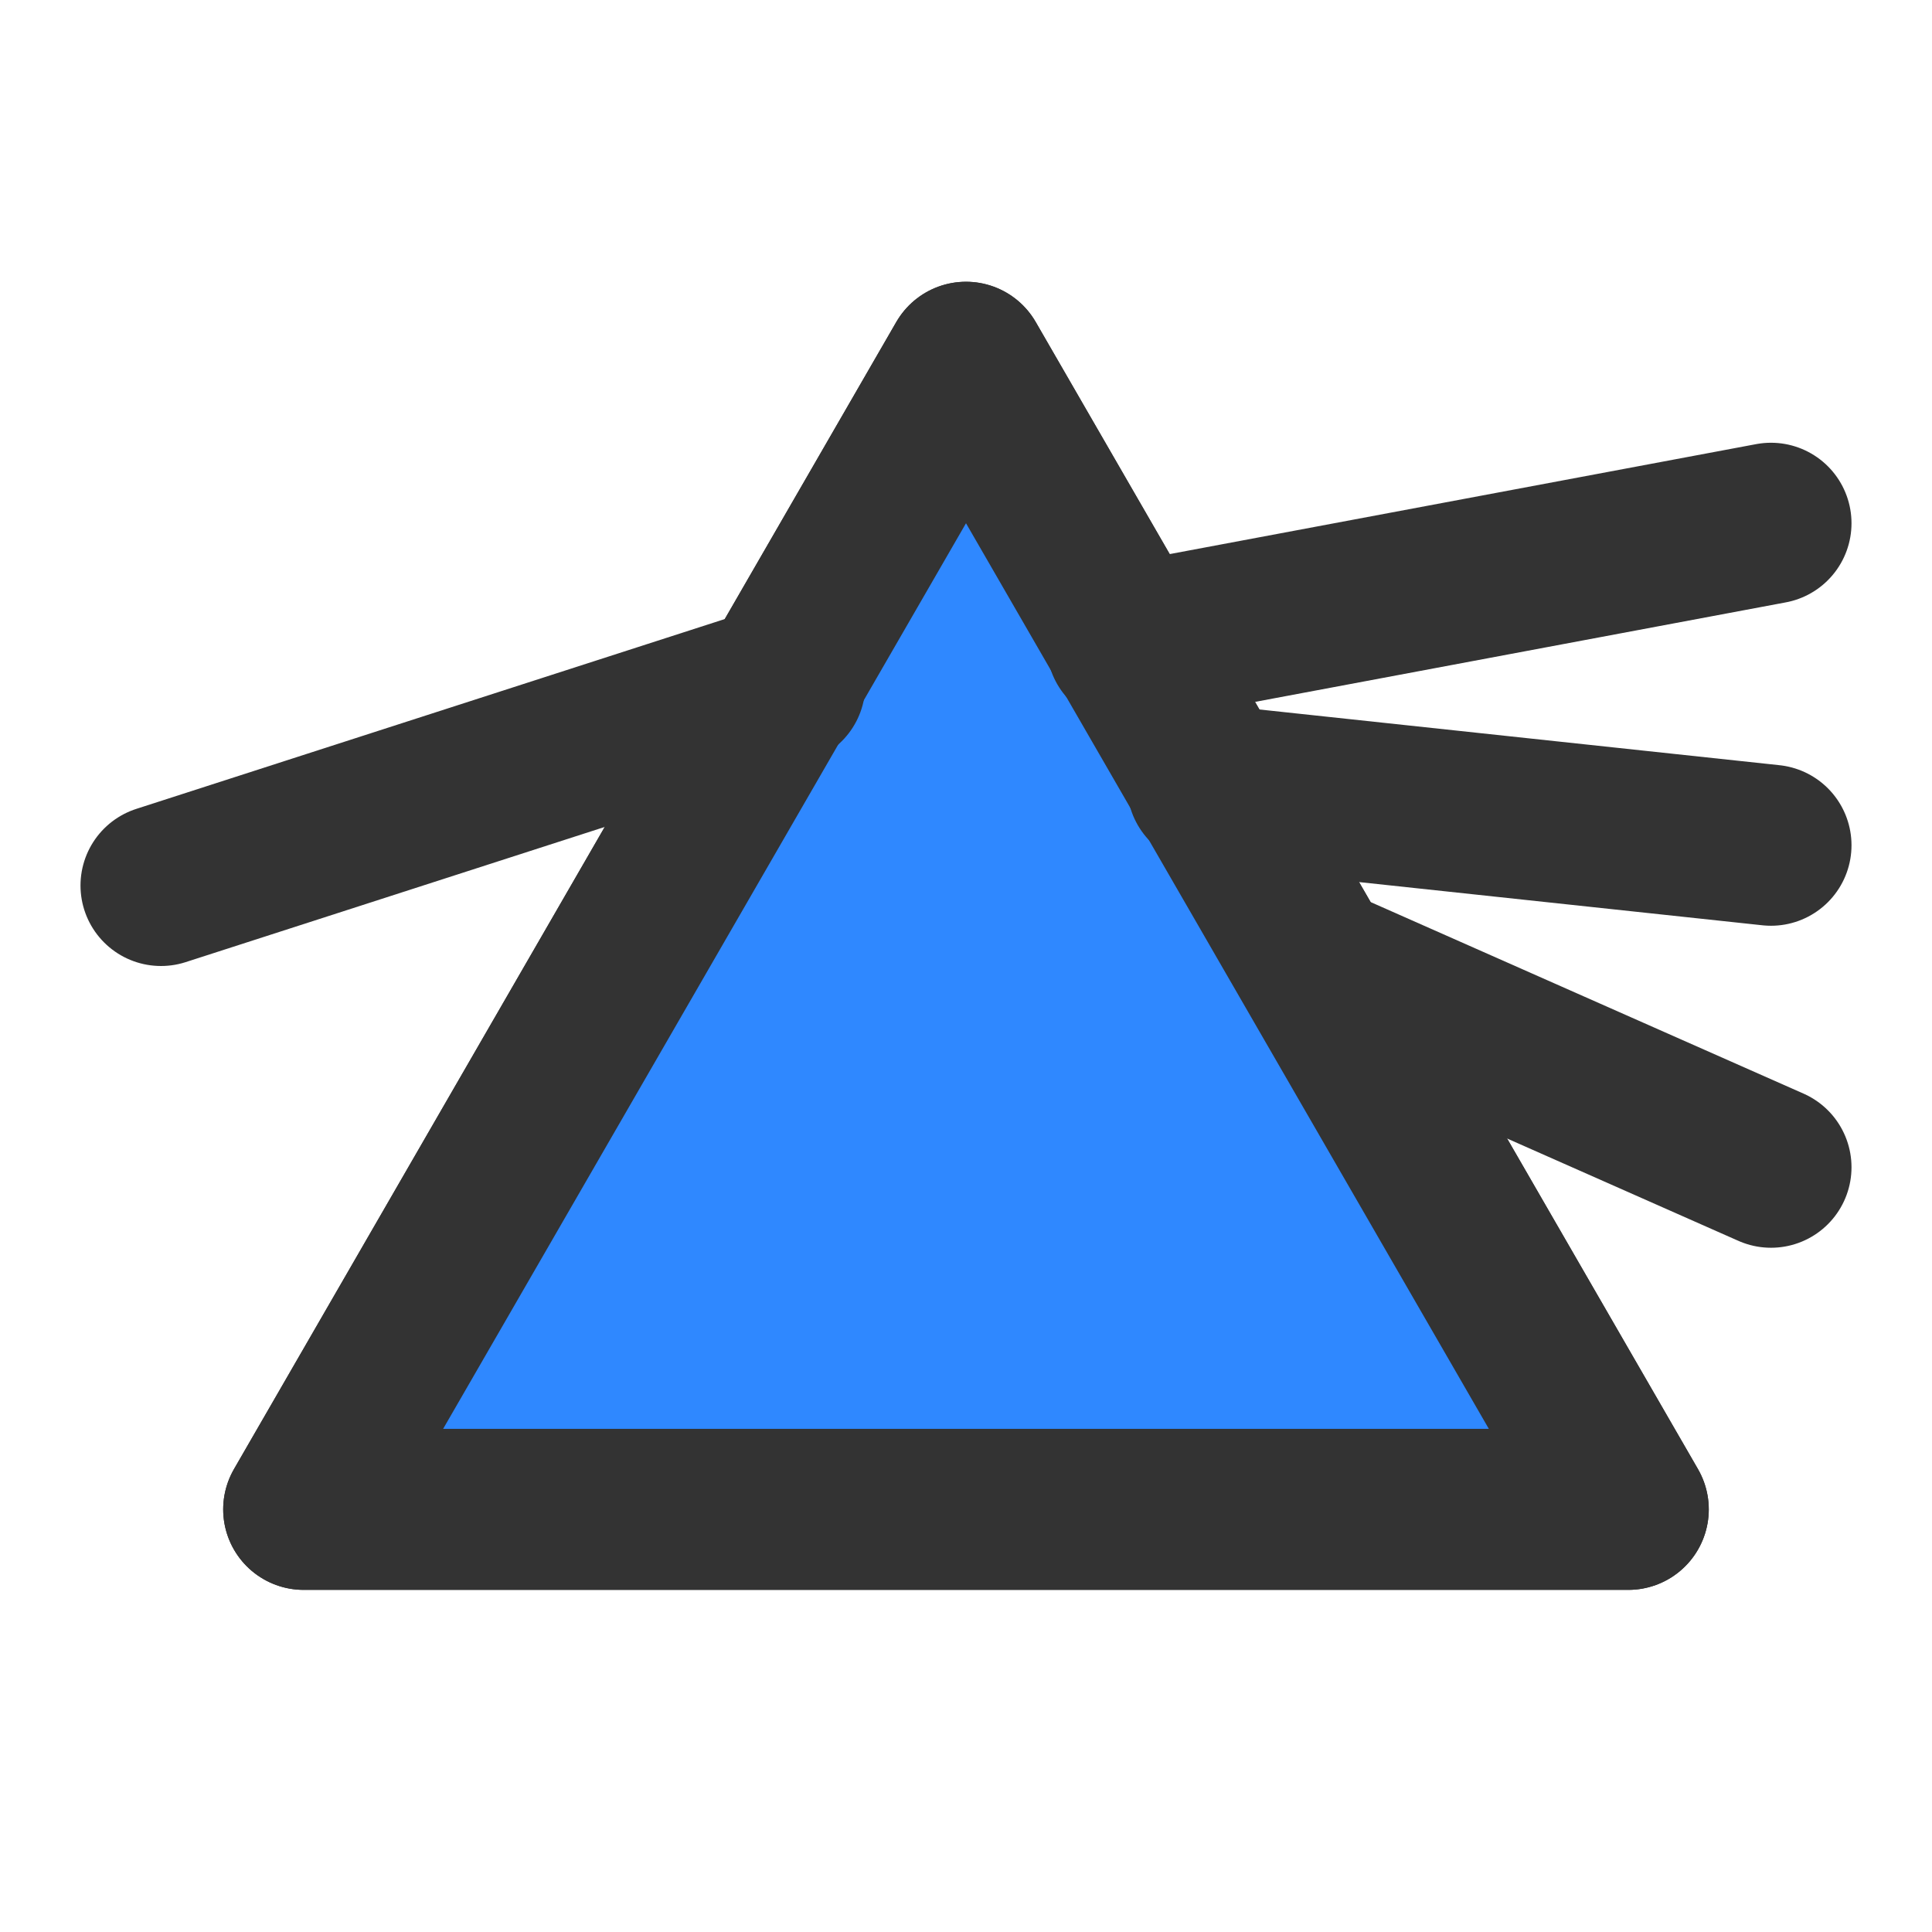 <?xml version="1.0" encoding="UTF-8"?><svg width="24" height="24" viewBox="0 0 48 48" fill="none" xmlns="http://www.w3.org/2000/svg"><path d="M24 9L40.454 37.5H7.545L24 9Z" fill="#2F88FF" stroke="#333" stroke-width="4" stroke-linecap="round" stroke-linejoin="round"/><path d="M24 9L40.454 37.5H7.545L24 9Z" fill="#2F88FF" stroke="#333" stroke-width="4" stroke-linecap="round" stroke-linejoin="round"/><path d="M4 22L19.5 17" stroke="#333" stroke-width="4" stroke-linecap="round" stroke-linejoin="round"/><path d="M28 16L44 13" stroke="#333" stroke-width="4" stroke-linecap="round" stroke-linejoin="round"/><path d="M30 19.5L44 21" stroke="#333" stroke-width="4" stroke-linecap="round" stroke-linejoin="round"/><path d="M32.7 24L44 29" stroke="#333" stroke-width="4" stroke-linecap="round" stroke-linejoin="round"/></svg>